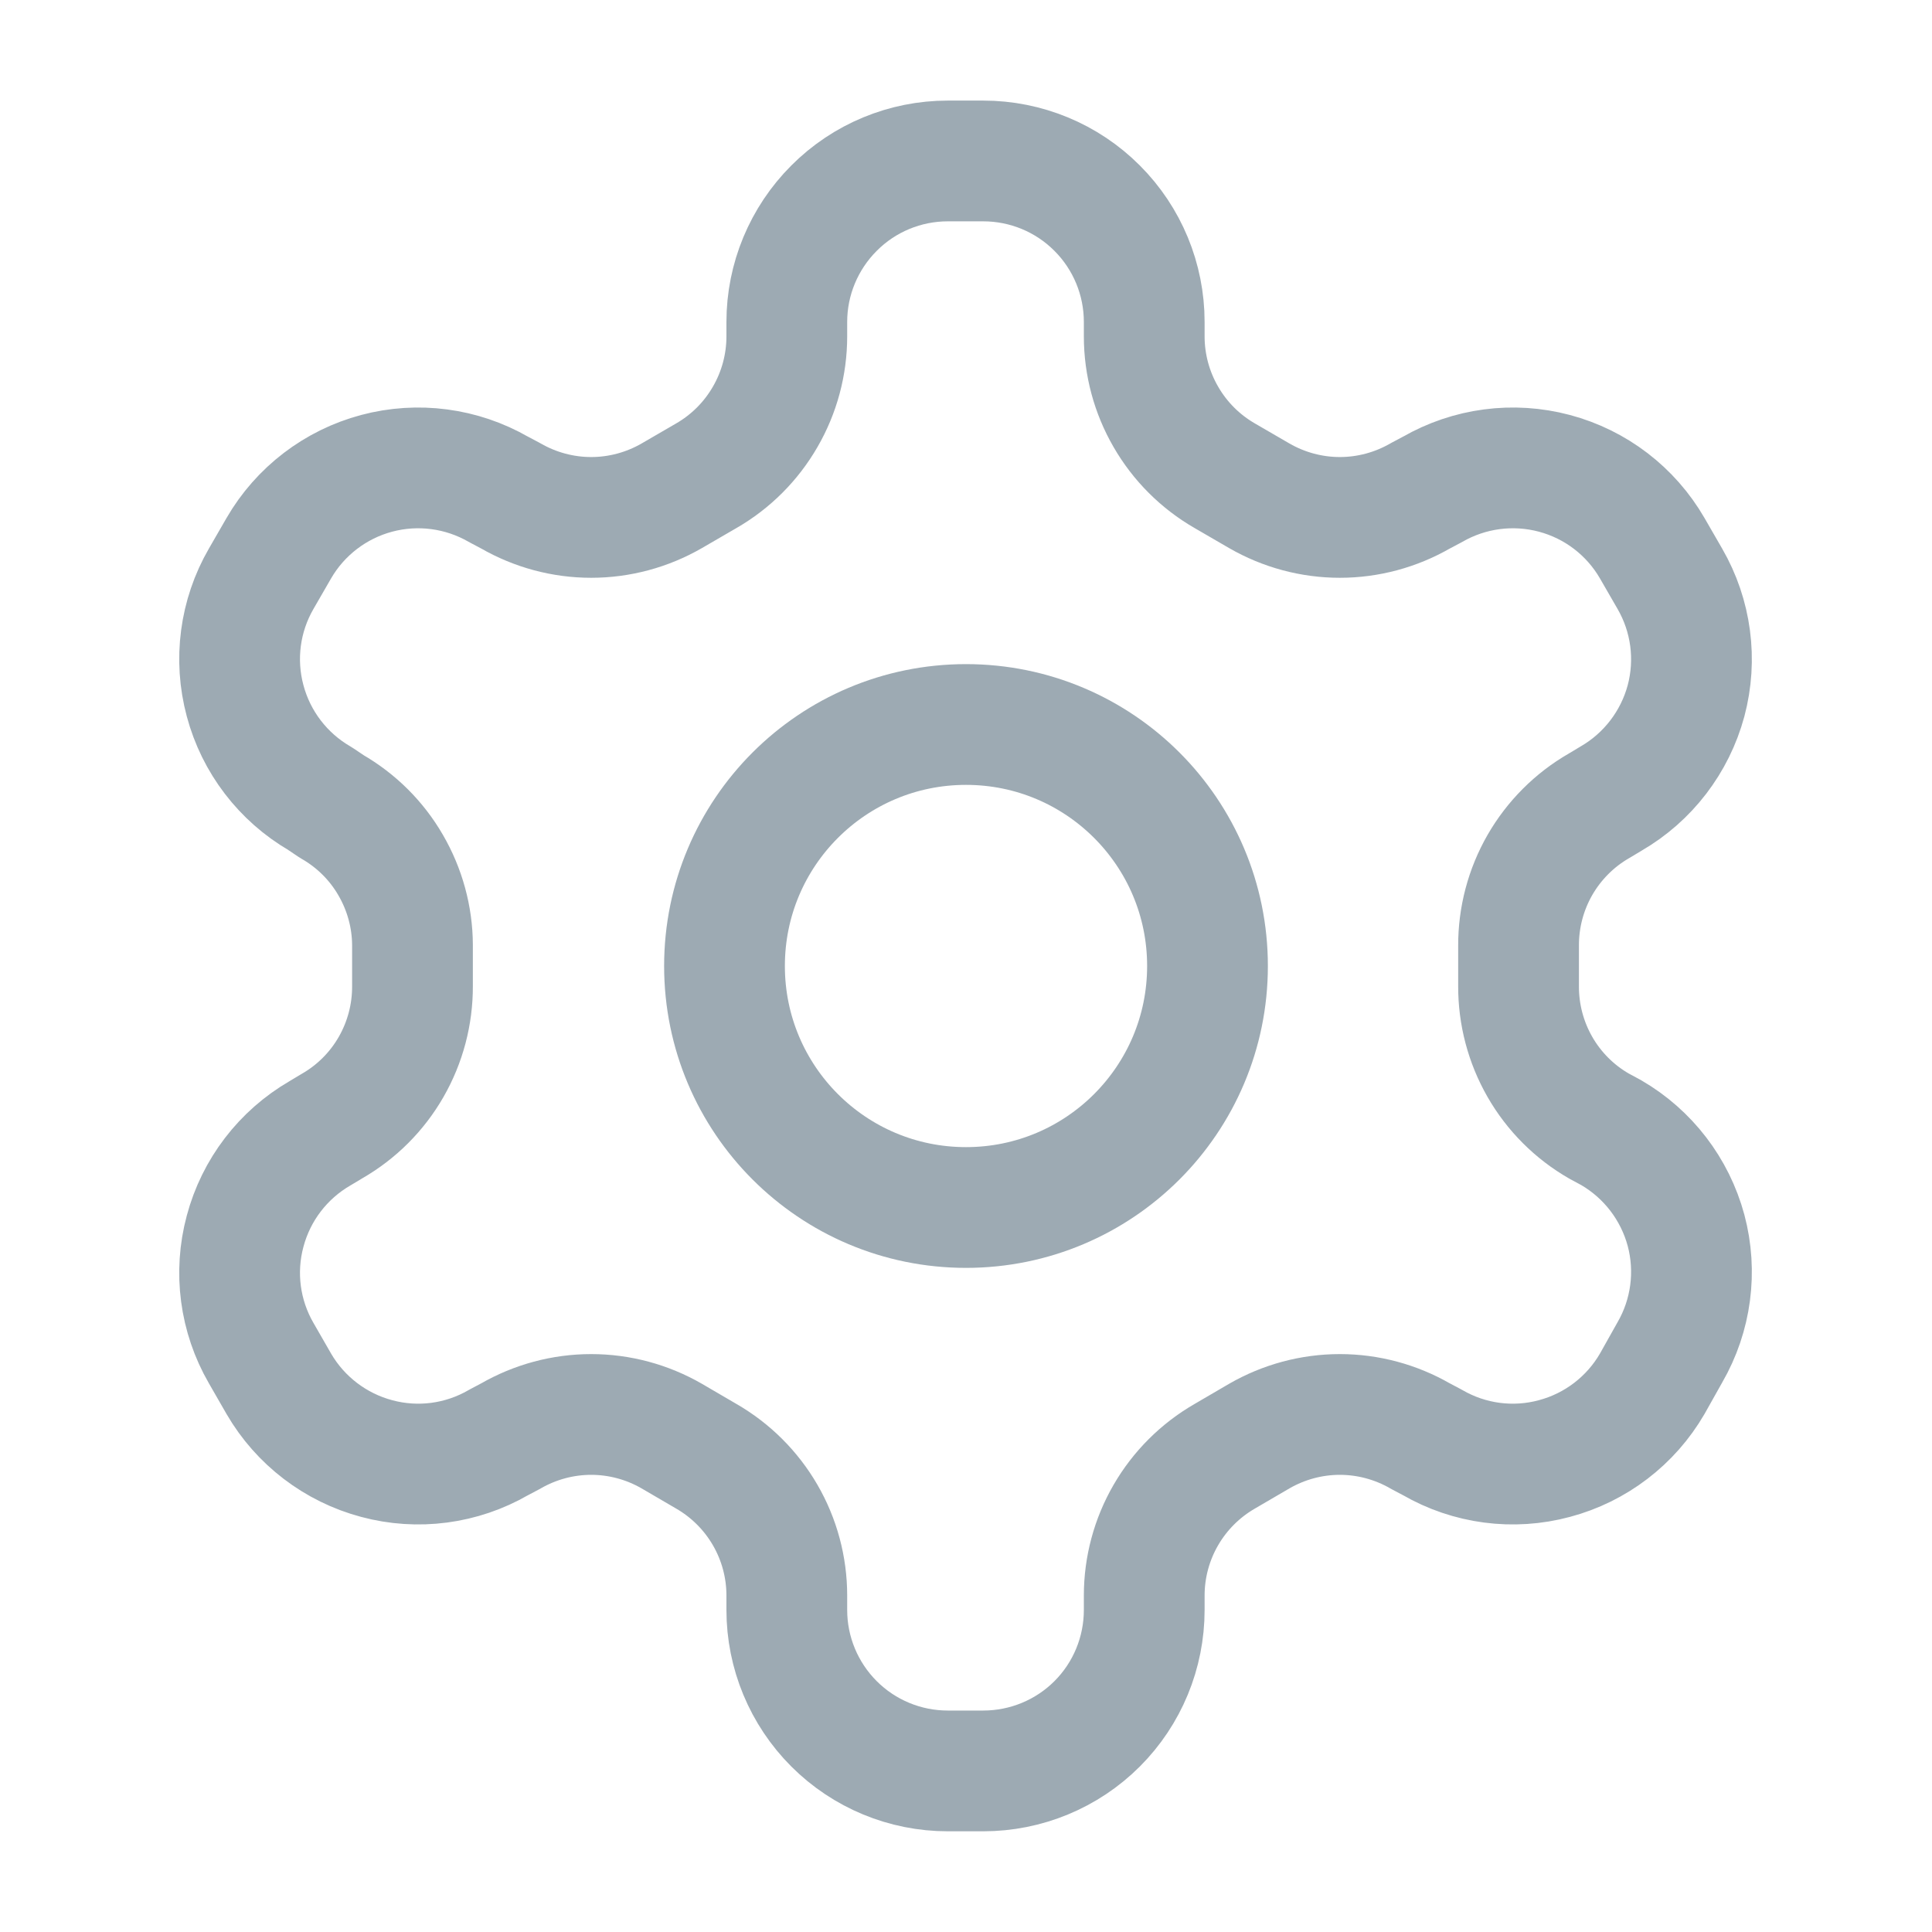 <svg width="16" height="16" viewBox="0 0 16 16" fill="none" xmlns="http://www.w3.org/2000/svg">
<path d="M8.143 1.333H7.849C7.496 1.333 7.157 1.473 6.907 1.724C6.657 1.974 6.516 2.313 6.516 2.666V2.786C6.516 3.02 6.454 3.25 6.337 3.452C6.22 3.655 6.052 3.823 5.849 3.94L5.563 4.106C5.36 4.223 5.13 4.285 4.896 4.285C4.662 4.285 4.432 4.223 4.229 4.106L4.129 4.053C3.823 3.877 3.46 3.829 3.119 3.92C2.778 4.011 2.486 4.234 2.309 4.54L2.163 4.793C1.986 5.099 1.938 5.462 2.03 5.804C2.121 6.145 2.344 6.436 2.649 6.613L2.749 6.68C2.951 6.796 3.119 6.963 3.235 7.164C3.352 7.365 3.415 7.594 3.416 7.826V8.166C3.417 8.401 3.356 8.632 3.239 8.836C3.122 9.04 2.953 9.209 2.749 9.326L2.649 9.386C2.344 9.563 2.121 9.854 2.03 10.196C1.938 10.537 1.986 10.9 2.163 11.206L2.309 11.46C2.486 11.765 2.778 11.988 3.119 12.079C3.46 12.171 3.823 12.123 4.129 11.946L4.229 11.893C4.432 11.776 4.662 11.714 4.896 11.714C5.13 11.714 5.36 11.776 5.563 11.893L5.849 12.06C6.052 12.177 6.22 12.345 6.337 12.547C6.454 12.749 6.516 12.979 6.516 13.213V13.333C6.516 13.687 6.657 14.026 6.907 14.276C7.157 14.526 7.496 14.666 7.849 14.666H8.143C8.496 14.666 8.836 14.526 9.086 14.276C9.336 14.026 9.476 13.687 9.476 13.333V13.213C9.476 12.979 9.538 12.749 9.655 12.547C9.772 12.345 9.94 12.177 10.143 12.06L10.429 11.893C10.632 11.776 10.862 11.714 11.096 11.714C11.33 11.714 11.56 11.776 11.763 11.893L11.863 11.946C12.169 12.123 12.532 12.171 12.873 12.079C13.215 11.988 13.506 11.765 13.683 11.46L13.829 11.2C14.006 10.894 14.054 10.53 13.963 10.189C13.871 9.848 13.648 9.557 13.343 9.38L13.243 9.326C13.039 9.209 12.87 9.04 12.753 8.836C12.636 8.632 12.575 8.401 12.576 8.166V7.833C12.575 7.598 12.636 7.367 12.753 7.163C12.87 6.96 13.039 6.79 13.243 6.673L13.343 6.613C13.648 6.436 13.871 6.145 13.963 5.804C14.054 5.462 14.006 5.099 13.829 4.793L13.683 4.54C13.506 4.234 13.215 4.011 12.873 3.92C12.532 3.829 12.169 3.877 11.863 4.053L11.763 4.106C11.56 4.223 11.33 4.285 11.096 4.285C10.862 4.285 10.632 4.223 10.429 4.106L10.143 3.94C9.94 3.823 9.772 3.655 9.655 3.452C9.538 3.25 9.476 3.02 9.476 2.786V2.666C9.476 2.313 9.336 1.974 9.086 1.724C8.836 1.473 8.496 1.333 8.143 1.333Z" stroke="#9DAAB3" stroke-linecap="round" stroke-linejoin="round"/>
<path d="M8 10C9.105 10 10 9.105 10 8C10 6.895 9.105 6 8 6C6.895 6 6 6.895 6 8C6 9.105 6.895 10 8 10Z" stroke="#9DAAB3" stroke-linecap="round" stroke-linejoin="round"/>
</svg>
